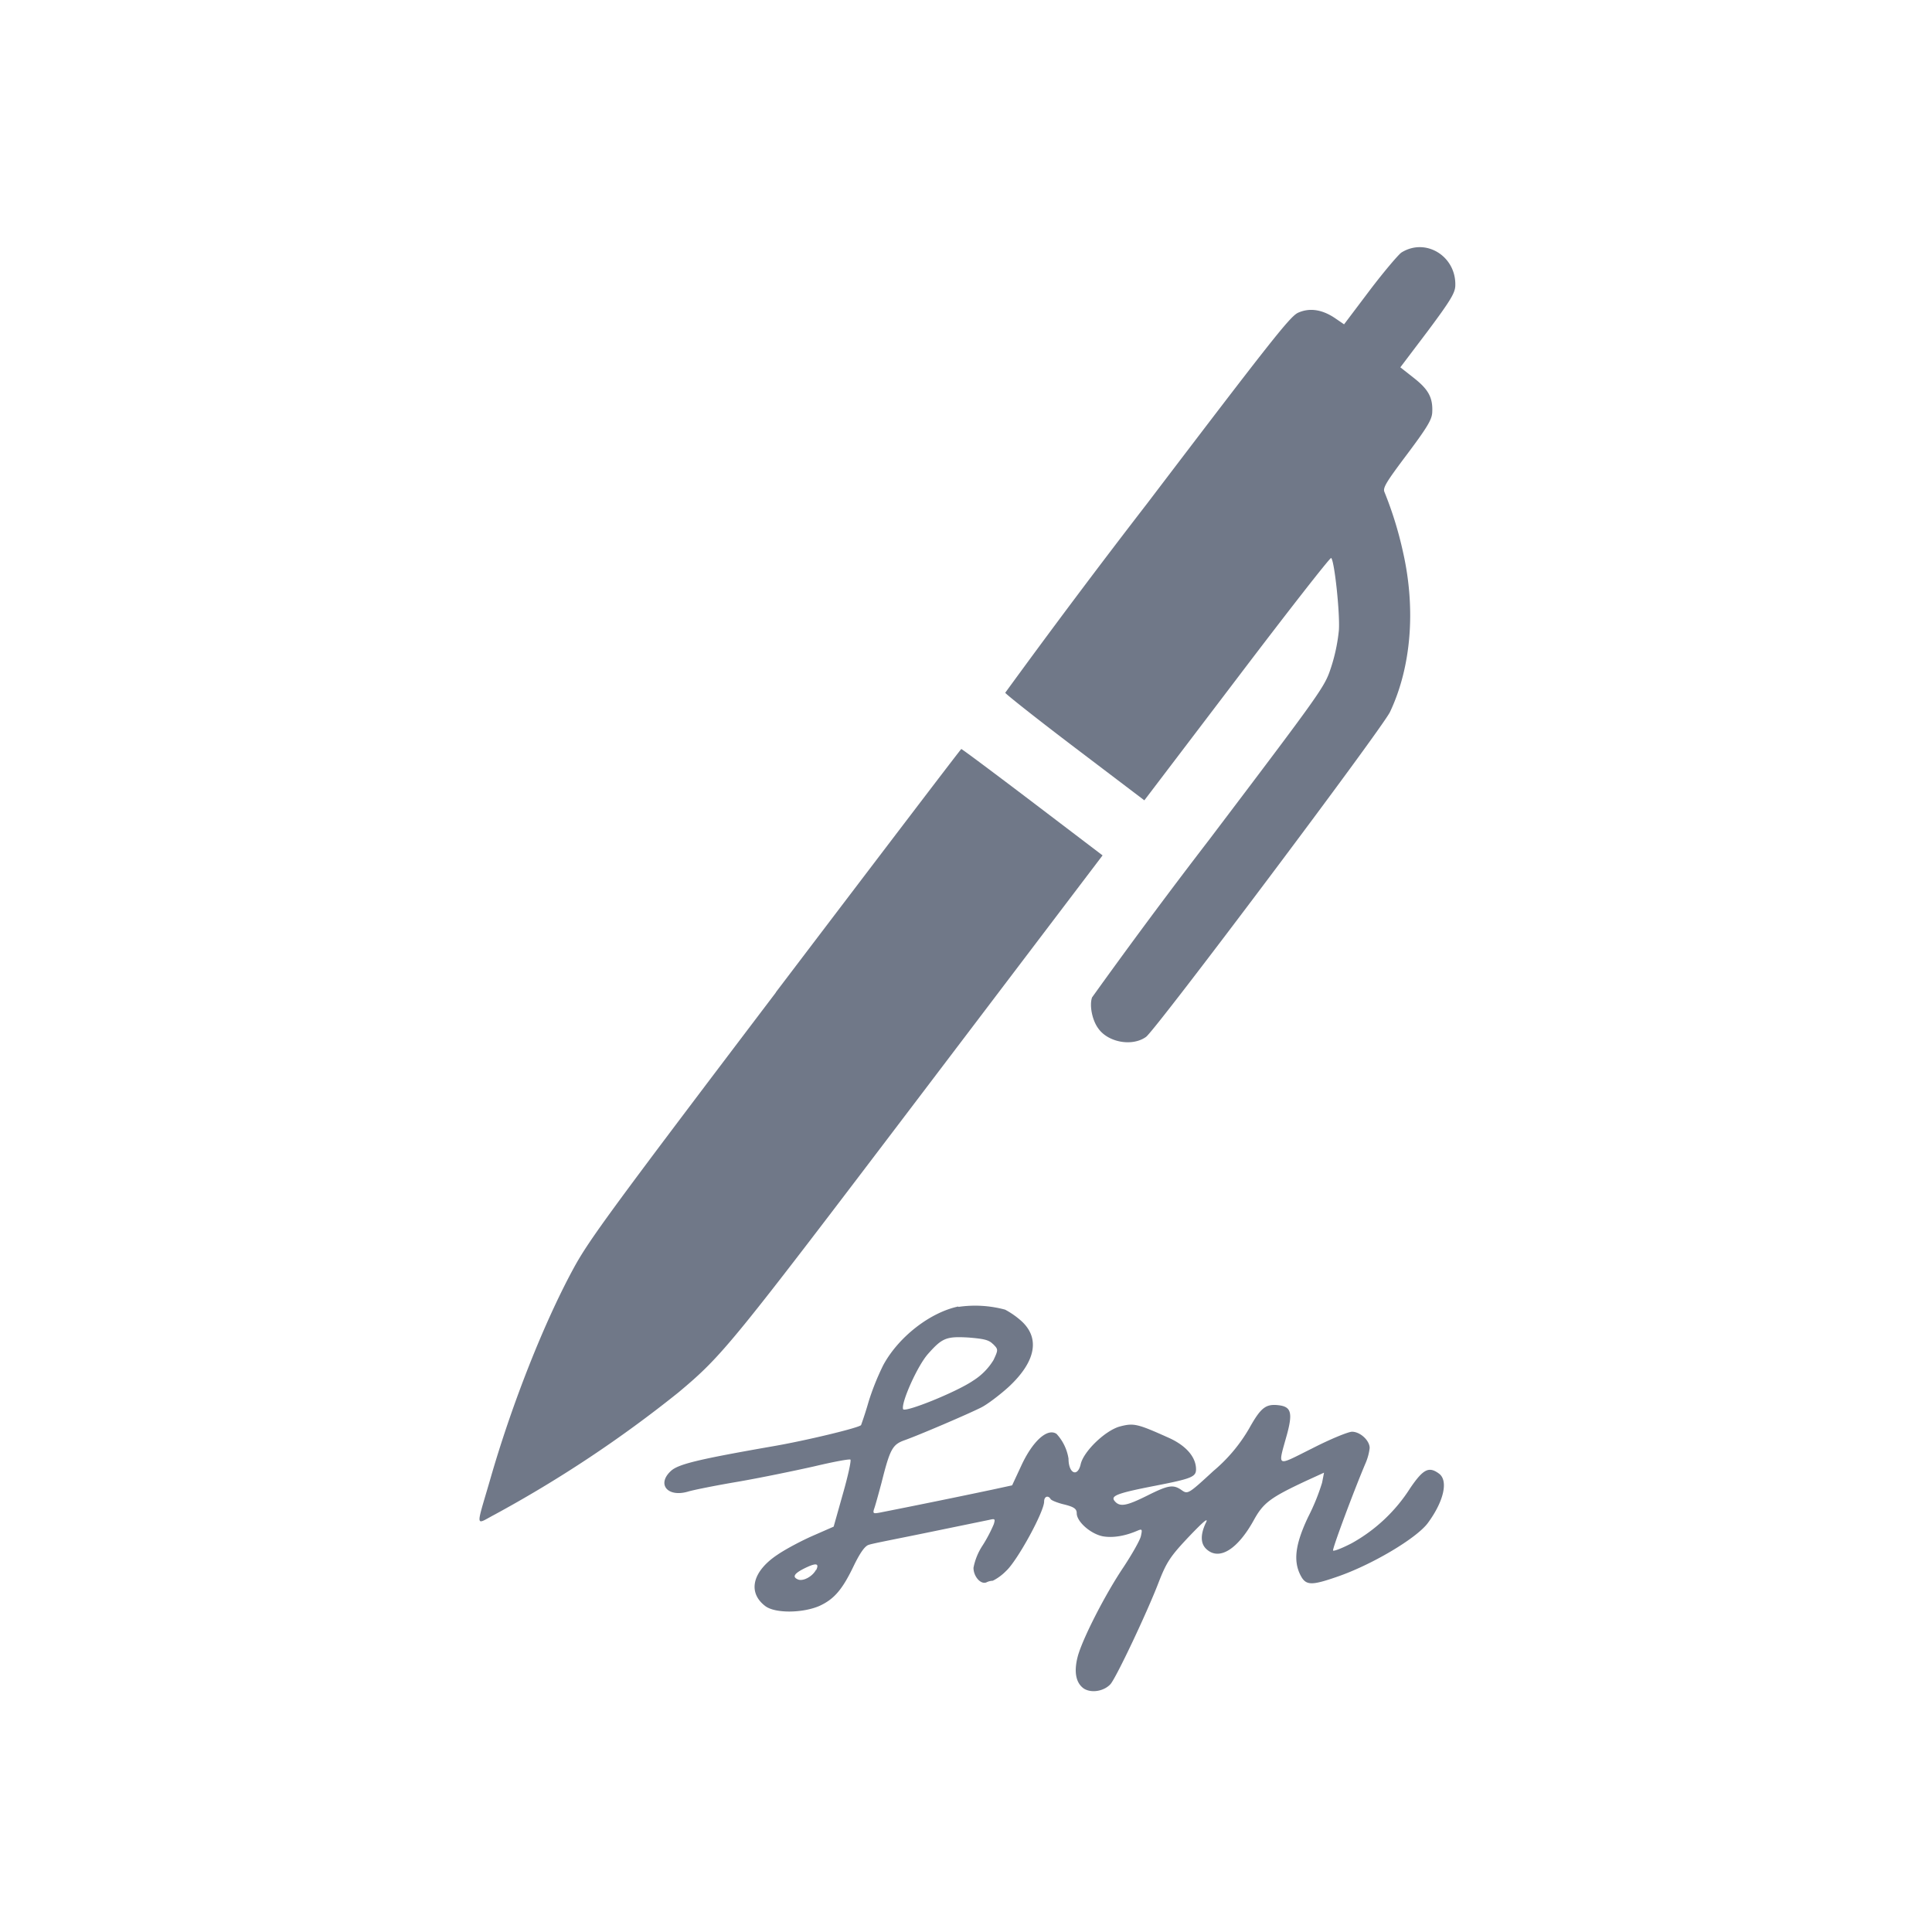 <?xml version="1.0" encoding="UTF-8" standalone="no"?>
<svg
   width="16"
   height="16"
   version="1.1"
   id="svg961"
   sodipodi:docname="application-pgp-signature.svg"
   inkscape:version="1.1 (c68e22c387, 2021-05-23)"
   xmlns:inkscape="http://www.inkscape.org/namespaces/inkscape"
   xmlns:sodipodi="http://sodipodi.sourceforge.net/DTD/sodipodi-0.dtd"
   xmlns="http://www.w3.org/2000/svg"
   xmlns:svg="http://www.w3.org/2000/svg">
  <defs
     id="defs965" />
  <sodipodi:namedview
     id="namedview963"
     pagecolor="#ffffff"
     bordercolor="#666666"
     borderopacity="1.0"
     inkscape:pageshadow="2"
     inkscape:pageopacity="0.0"
     inkscape:pagecheckerboard="0"
     showgrid="false"
     inkscape:zoom="44.75"
     inkscape:cx="2.2122905"
     inkscape:cy="8"
     inkscape:window-width="1920"
     inkscape:window-height="1012"
     inkscape:window-x="0"
     inkscape:window-y="32"
     inkscape:window-maximized="1"
     inkscape:current-layer="svg961" />
  <g
     fill="#4c566a"
     id="g959"
     style="fill:#4c566a;opacity:0.8">
    <path
       d="M11.605 2.092c-.027.02-.146.16-.262.313l-.212.281-.076-.052c-.106-.071-.209-.087-.305-.044-.066.03-.223.23-1.25 1.58a68.681 68.681 0 0 0-1.175 1.567c.001.009.261.215.576.454l.576.437.767-1.009c.421-.555.772-1.004.78-.998.027.02.074.458.064.599a1.46 1.46 0 0 1-.064.305c-.054.164-.06.174-1.01 1.429a48.835 48.835 0 0 0-.97 1.306c-.023.065 0 .186.05.255.08.117.282.155.397.072.08-.057 1.961-2.561 2.021-2.692.176-.373.214-.852.107-1.324a3.06 3.06 0 0 0-.153-.495c-.016-.035.011-.08.187-.314.167-.223.204-.286.208-.344.007-.123-.03-.192-.151-.287l-.113-.089.227-.3c.185-.248.224-.313.228-.371.012-.247-.244-.407-.447-.279"
       id="path955"
       style="fill:#4c566a" />
    <path
       d="M6.425 8.22C5.075 10 4.882 10.264 4.757 10.491c-.248.452-.52 1.14-.7 1.77-.118.405-.123.368.038.283a10.218 10.218 0 0 0 1.523-1.012c.37-.31.433-.39 2.003-2.458l1.51-1.99-.58-.441c-.32-.243-.584-.44-.59-.44-.005.001-.696.909-1.536 2.015M7.935 10.82c-.234.05-.494.252-.62.485a2.1 2.1 0 0 0-.121.301 3.066 3.066 0 0 1-.063.196c-.018.023-.465.13-.728.175-.618.108-.786.148-.847.205-.119.11-.027.22.141.171.045-.014.236-.052.42-.083.184-.032.465-.09.625-.126.16-.038.294-.063.301-.056.007.01-.02.135-.063.285l-.076.27-.169.074c-.092.04-.225.11-.294.157-.211.139-.252.314-.103.427.081.061.305.059.445 0 .124-.056.193-.135.29-.339.052-.106.092-.162.124-.169.025-.01.247-.052.494-.103l.501-.103c.047-.011.052-.01.038.036a1.187 1.187 0 0 1-.092.175.508.508 0 0 0-.076.186c0 .07.058.139.106.121a.13.13 0 0 1 .054-.014.412.412 0 0 0 .11-.081c.092-.083.315-.49.315-.575 0-.043.034-.054.054-.02.007.011.059.032.115.045.079.02.101.036.101.072 0 .07.115.171.216.191.079.014.18 0 .288-.047.038-.016.04-.011.027.047-.009.036-.074.15-.144.256-.148.22-.328.571-.375.726-.038.133-.022.231.047.279.063.04.166.022.22-.036.047-.052.303-.593.398-.84.067-.173.099-.22.252-.382.126-.132.166-.164.139-.112-.045.097-.043.171.007.216.106.097.258 0 .391-.24.079-.144.137-.187.429-.324l.153-.07-.016.083a1.745 1.745 0 0 1-.115.283c-.106.223-.126.364-.063.485.043.083.088.085.294.014.288-.097.663-.319.759-.447.133-.18.173-.353.092-.411-.083-.061-.13-.036-.236.119a1.35 1.35 0 0 1-.485.458c-.079.041-.148.068-.155.061-.009-.01.171-.492.267-.719a.454.454 0 0 0 .036-.13c0-.063-.079-.135-.146-.135-.031 0-.18.061-.328.137-.308.153-.288.166-.209-.121.047-.177.031-.225-.076-.236-.103-.011-.144.023-.238.191a1.327 1.327 0 0 1-.296.353c-.204.188-.213.195-.261.162-.072-.052-.112-.045-.288.043-.171.085-.227.097-.27.045-.036-.043.02-.065.333-.126.303-.059.341-.074.341-.137 0-.101-.083-.198-.231-.263-.256-.115-.285-.121-.398-.092-.121.032-.301.205-.326.312-.025.112-.101.079-.101-.045a.392.392 0 0 0-.099-.205c-.076-.052-.2.061-.294.267l-.074.159-.166.036a74.01 74.01 0 0 1-.926.189c-.054.01-.063.01-.052-.027.009-.023.036-.121.063-.222.07-.278.09-.314.191-.35.121-.043.53-.218.636-.272.049-.025.15-.101.225-.169.227-.211.263-.407.101-.55a.685.685 0 0 0-.13-.09.952.952 0 0 0-.386-.023zm.288.31c.045.045.045.047.005.133a.521.521 0 0 1-.169.171c-.137.094-.566.267-.58.236-.018-.052.119-.36.207-.458.117-.132.151-.146.337-.135.119.01.166.018.2.054M6.758 13c-.029.056-.106.097-.148.081-.049-.02-.036-.047.043-.088.103-.052.135-.05.106.01z"
       id="path957"
       style="fill:#4c566a" />
  </g>
</svg>
